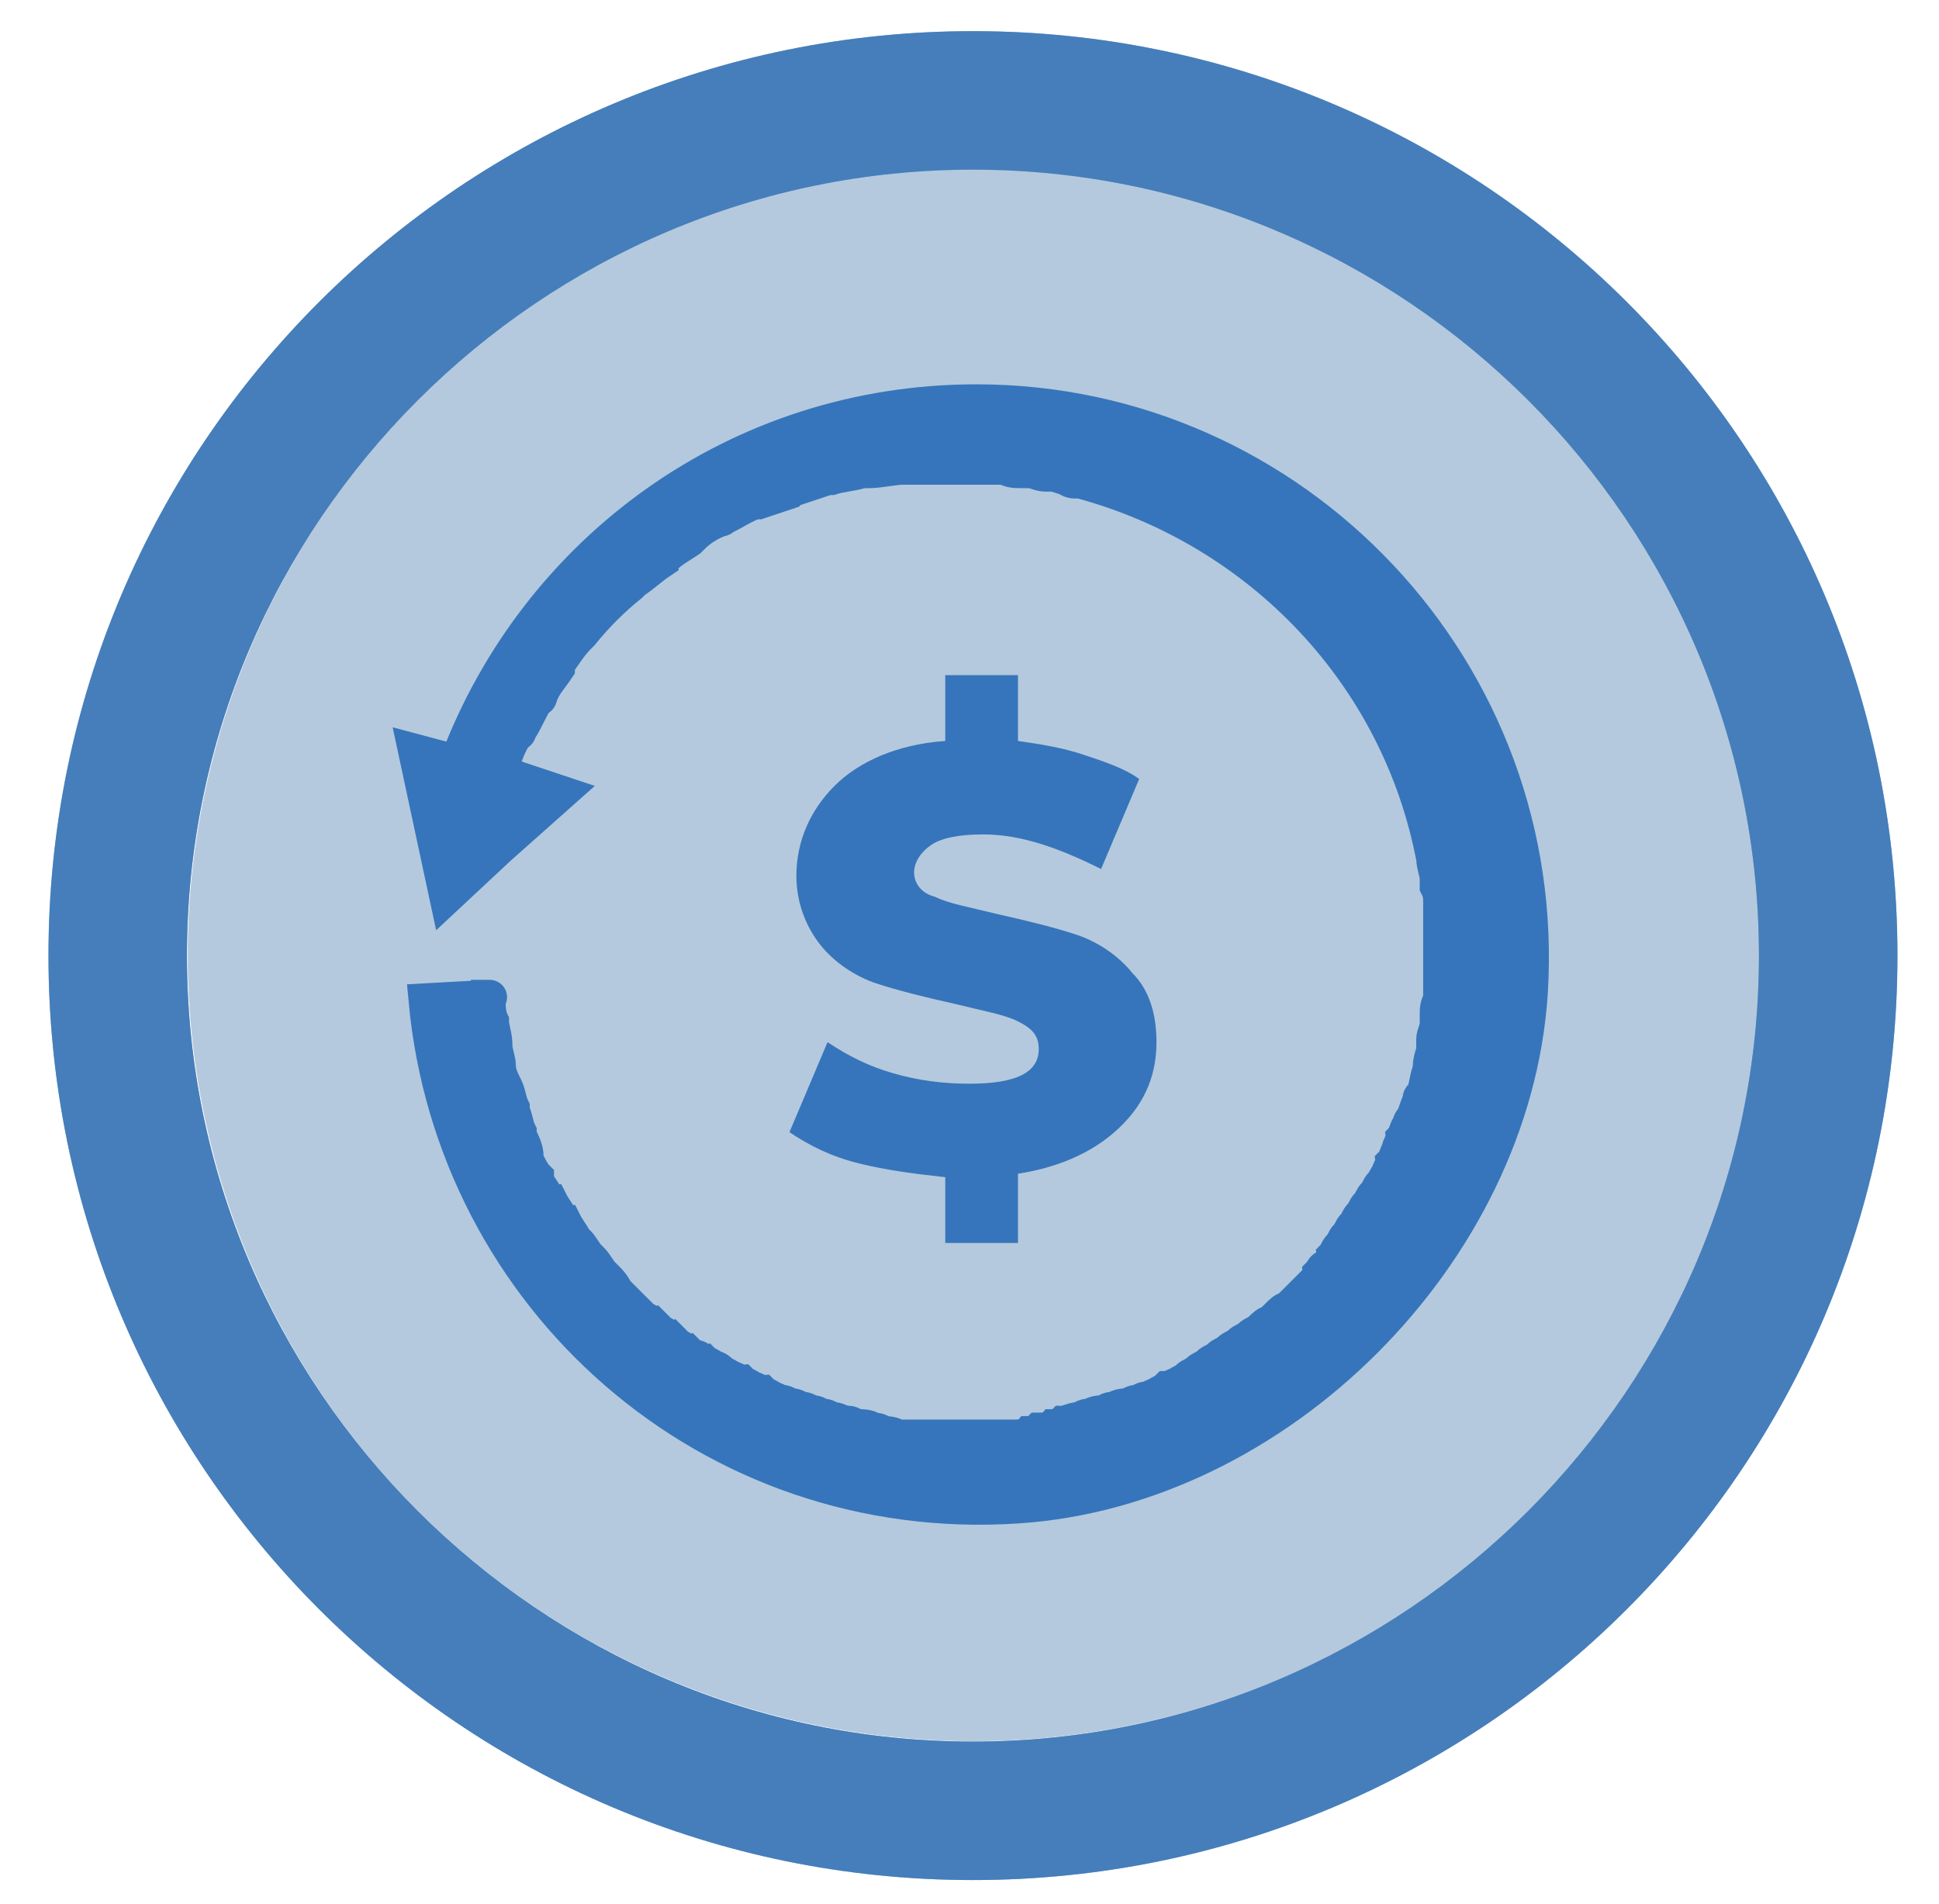 <?xml version="1.0" encoding="utf-8"?>
<!-- Generator: Adobe Illustrator 24.1.1, SVG Export Plug-In . SVG Version: 6.00 Build 0)  -->
<svg version="1.1" id="Layer_1" xmlns="http://www.w3.org/2000/svg" xmlns:xlink="http://www.w3.org/1999/xlink" x="0px" y="0px"
	 viewBox="0 0 56 55" style="enable-background:new 0 0 56 55;" xml:space="preserve">
<style type="text/css">
	.st0{opacity:0.51;fill:#6C96BC;}
	.st1{fill:#6C96BC;}
	.st2{opacity:0.72;fill:#3675BB;}
	.st3{fill:#3675BB;}
	.st4{fill:#3675BB;stroke:#3675BB;stroke-miterlimit:10;}
	.st5{fill:#FFFFFF;}
	.st6{opacity:0.8;}
</style>
<g>
	<g>
		<g>
			
				<ellipse transform="matrix(0.707 -0.707 0.707 0.707 -11.26 27.945)" class="st0" cx="28.1" cy="27.6" rx="22.7" ry="22.7"/>
			<path class="st1" d="M28.1,0.9C13.4,0.9,1.4,12.8,1.4,27.6c0,14.7,11.9,26.7,26.7,26.7c14.7,0,26.7-11.9,26.7-26.7
				C54.8,12.8,42.8,0.9,28.1,0.9z M28.1,50.3c-12.5,0-22.7-10.2-22.7-22.7S15.6,4.9,28.1,4.9c12.5,0,22.7,10.2,22.7,22.7
				S40.6,50.3,28.1,50.3z"/>
			<path class="st2" d="M28.1,0.9C13.4,0.9,1.4,12.8,1.4,27.6c0,14.7,11.9,26.7,26.7,26.7c14.7,0,26.7-11.9,26.7-26.7
				C54.8,12.8,42.8,0.9,28.1,0.9z M28.1,50.3c-12.5,0-22.7-10.2-22.7-22.7S15.6,4.9,28.1,4.9c12.5,0,22.7,10.2,22.7,22.7
				S40.6,50.3,28.1,50.3z"/>
		</g>
	</g>
</g>
<g>
	<g>
		<polygon class="st4" points="14.4,24.5 16.2,22.9 15,22.5 12,21.7 12.9,25.9 		"/>
		<path class="st4" d="M14.1,28.8C14.1,28.8,14.2,28.8,14.1,28.8c0,0.2,0,0.5,0.1,0.7c0,0,0,0,0,0c0,0.2,0.1,0.4,0.1,0.7
			c0,0,0,0,0,0c0,0.2,0.1,0.4,0.1,0.6c0,0,0,0,0,0c0,0.2,0.1,0.4,0.2,0.6c0,0,0,0,0,0c0.1,0.2,0.1,0.4,0.2,0.6c0,0,0,0,0,0.1
			c0.1,0.2,0.1,0.4,0.2,0.6c0,0,0,0,0,0.1c0.1,0.2,0.2,0.4,0.2,0.6c0,0,0,0,0,0.1c0.1,0.2,0.2,0.4,0.3,0.5c0,0,0,0.1,0,0.1
			c0.1,0.2,0.2,0.3,0.3,0.5c0,0,0,0.1,0.1,0.1c0.1,0.2,0.2,0.3,0.3,0.5c0,0,0,0.1,0.1,0.1c0.1,0.2,0.2,0.3,0.3,0.5
			c0,0,0.1,0.1,0.1,0.1c0.1,0.1,0.2,0.3,0.3,0.4c0,0,0.1,0.1,0.1,0.1c0.1,0.1,0.2,0.3,0.3,0.4c0,0,0.1,0.1,0.1,0.1
			c0.1,0.1,0.2,0.2,0.3,0.4c0,0,0.1,0.1,0.1,0.1c0.1,0.1,0.2,0.2,0.3,0.3c0,0,0.1,0.1,0.1,0.1c0.1,0.1,0.2,0.2,0.3,0.3
			c0.1,0,0.1,0.1,0.2,0.1c0.1,0.1,0.2,0.2,0.3,0.3c0.1,0,0.1,0.1,0.2,0.1c0.1,0.1,0.2,0.2,0.3,0.3c0.1,0,0.1,0.1,0.2,0.1
			c0.1,0.1,0.2,0.2,0.3,0.2c0.1,0,0.1,0.1,0.2,0.1c0.1,0.1,0.2,0.1,0.3,0.2c0.1,0,0.2,0.1,0.2,0.1c0.1,0.1,0.2,0.1,0.3,0.2
			c0.1,0,0.2,0.1,0.3,0.1c0.1,0.1,0.2,0.1,0.3,0.2c0.1,0,0.2,0.1,0.3,0.1c0.1,0.1,0.2,0.1,0.3,0.2c0.1,0,0.2,0.1,0.3,0.1
			c0.1,0,0.2,0.1,0.3,0.1c0.1,0,0.2,0.1,0.3,0.1c0.1,0,0.2,0.1,0.3,0.1c0.1,0,0.2,0.1,0.3,0.1c0.1,0,0.2,0.1,0.3,0.1
			c0.1,0,0.2,0.1,0.4,0.1c0.1,0,0.2,0.1,0.3,0.1c0.1,0,0.3,0,0.4,0.1c0.1,0,0.2,0,0.3,0.1c0.1,0,0.3,0,0.4,0.1c0.1,0,0.2,0,0.3,0
			c0.2,0,0.3,0,0.5,0c0.1,0,0.2,0,0.2,0c0.2,0,0.5,0,0.7,0c0.2,0,0.5,0,0.7,0c0.1,0,0.2,0,0.2,0c0.2,0,0.3,0,0.5,0
			c0.1,0,0.2,0,0.3,0c0.1,0,0.3,0,0.4-0.1c0.1,0,0.2,0,0.3-0.1c0.1,0,0.3,0,0.4-0.1c0.1,0,0.2,0,0.3-0.1c0.1,0,0.3-0.1,0.4-0.1
			c0.1,0,0.2-0.1,0.3-0.1c0.1,0,0.2-0.1,0.4-0.1c0.1,0,0.2-0.1,0.3-0.1c0.1,0,0.2-0.1,0.4-0.1c0.1,0,0.2-0.1,0.3-0.1
			c0.1,0,0.2-0.1,0.3-0.1c0.1,0,0.2-0.1,0.3-0.1c0.1-0.1,0.2-0.1,0.3-0.2c0.1,0,0.2-0.1,0.3-0.1c0.1-0.1,0.2-0.1,0.3-0.2
			c0.1-0.1,0.2-0.1,0.3-0.2c0.1-0.1,0.2-0.1,0.3-0.2c0.1-0.1,0.2-0.1,0.3-0.2c0.1-0.1,0.2-0.1,0.3-0.2c0.1-0.1,0.2-0.1,0.3-0.2
			c0.1-0.1,0.2-0.1,0.3-0.2c0.1-0.1,0.2-0.1,0.3-0.2c0.1-0.1,0.2-0.2,0.3-0.2c0.1-0.1,0.2-0.1,0.2-0.2c0.1-0.1,0.2-0.2,0.3-0.2
			c0.1-0.1,0.2-0.1,0.2-0.2c0.1-0.1,0.2-0.2,0.3-0.3c0.1-0.1,0.2-0.2,0.2-0.2c0.1-0.1,0.2-0.2,0.2-0.3c0.1-0.1,0.1-0.2,0.2-0.2
			c0.1-0.1,0.2-0.2,0.2-0.3c0.1-0.1,0.1-0.2,0.2-0.3c0.1-0.1,0.1-0.2,0.2-0.3c0.1-0.1,0.1-0.2,0.2-0.3c0.1-0.1,0.1-0.2,0.2-0.3
			c0.1-0.1,0.1-0.2,0.2-0.3c0.1-0.1,0.1-0.2,0.2-0.3c0.1-0.1,0.1-0.2,0.2-0.3c0.1-0.1,0.1-0.2,0.2-0.3c0-0.1,0.1-0.2,0.1-0.3
			c0.1-0.1,0.1-0.2,0.2-0.4c0-0.1,0.1-0.2,0.1-0.3c0.1-0.1,0.1-0.3,0.2-0.4c0-0.1,0.1-0.2,0.1-0.2c0.1-0.2,0.1-0.3,0.2-0.5
			c0-0.1,0-0.1,0.1-0.2c0.1-0.2,0.1-0.5,0.2-0.7c0,0,0-0.1,0-0.1c0-0.2,0.1-0.4,0.1-0.5c0-0.1,0-0.2,0-0.3c0-0.1,0.1-0.3,0.1-0.4
			c0-0.1,0-0.2,0-0.3c0-0.1,0-0.3,0.1-0.4c0-0.1,0-0.2,0-0.3c0-0.1,0-0.3,0-0.4c0-0.1,0-0.2,0-0.3c0-0.1,0-0.2,0-0.3
			c0,0,0-0.1,0-0.1c0-0.1,0-0.2,0-0.3c0-0.1,0-0.3,0-0.4c0,0,0-0.1,0-0.1c0-0.1,0-0.2,0-0.4c0-0.1,0-0.1,0-0.2c0-0.2,0-0.3-0.1-0.5
			c0-0.1,0-0.1,0-0.2c0-0.2-0.1-0.4-0.1-0.6c-1-5.3-5-9.5-10.2-10.9c0,0-0.1,0-0.1,0c-0.1,0-0.2,0-0.3-0.1c-0.1,0-0.3-0.1-0.4-0.1
			c-0.1,0-0.1,0-0.2,0c-0.2,0-0.3-0.1-0.5-0.1c-0.1,0-0.1,0-0.2,0c-0.2,0-0.3,0-0.5-0.1c-0.1,0-0.2,0-0.2,0c-0.1,0-0.2,0-0.3,0
			c0,0-0.1,0-0.1,0c-0.3,0-0.6,0-0.9,0c0,0-0.1,0-0.1,0c-0.1,0-0.1,0-0.2,0c-0.3,0-0.6,0-0.9,0c-0.1,0-0.1,0-0.2,0
			c-0.3,0-0.7,0.1-1,0.1c-0.1,0-0.1,0-0.2,0c-0.3,0.1-0.6,0.1-0.9,0.2c0,0,0,0-0.1,0c-0.3,0.1-0.6,0.2-0.9,0.3c-0.1,0-0.1,0-0.2,0.1
			c-0.3,0.1-0.6,0.2-0.9,0.3c0,0-0.1,0-0.1,0c-0.3,0.1-0.6,0.3-0.8,0.4c-0.1,0-0.1,0.1-0.2,0.1c-0.3,0.1-0.6,0.3-0.8,0.5
			c0,0-0.1,0.1-0.1,0.1c-0.3,0.2-0.5,0.3-0.7,0.5c0,0-0.1,0-0.1,0.1c-0.3,0.2-0.5,0.4-0.8,0.6c0,0-0.1,0.1-0.1,0.1
			c-0.5,0.4-1,0.9-1.4,1.4c0,0-0.1,0.1-0.1,0.1c-0.2,0.2-0.4,0.5-0.6,0.8c0,0,0,0,0,0.1c-0.2,0.3-0.4,0.5-0.5,0.8c0,0,0,0.1-0.1,0.1
			c-0.2,0.3-0.3,0.6-0.5,0.9c0,0,0,0.1-0.1,0.1c-0.2,0.3-0.3,0.6-0.4,0.9c0,0,0,0,0,0l0,0c0,0.1-0.1,0.2-0.1,0.3L15,22.5L13.2,22
			c2.3-6.1,8.1-10.4,15-10.4c9.2,0,16.6,7.8,16,17.1c-0.5,7.5-7.3,14.3-14.8,14.8c-8.9,0.6-16.3-6-17.1-14.6L14.1,28.8z"/>
	</g>
	<g>
		<g>
			<path class="st3" d="M32.4,32.5c-0.7,0.7-1.7,1.2-3,1.4v2h-2.1V34c-0.9-0.1-1.7-0.2-2.5-0.4c-0.8-0.2-1.4-0.5-2-0.9l1.1-2.6
				c0.6,0.4,1.2,0.7,1.9,0.9c0.7,0.2,1.4,0.3,2.2,0.3c1.3,0,2-0.3,2-1c0-0.4-0.2-0.6-0.6-0.8c-0.4-0.2-1-0.3-1.8-0.5
				c-0.9-0.2-1.7-0.4-2.3-0.6c-0.6-0.2-1.2-0.6-1.6-1.1c-0.4-0.5-0.7-1.2-0.7-2c0-1,0.4-1.9,1.1-2.6c0.7-0.7,1.8-1.2,3.2-1.3v-1.9
				h2.1v1.9c0.7,0.1,1.3,0.2,1.9,0.4s1.2,0.4,1.6,0.7l-1.1,2.6c-1.2-0.6-2.3-1-3.4-1c-0.7,0-1.2,0.1-1.5,0.3
				c-0.3,0.2-0.5,0.5-0.5,0.8c0,0.3,0.2,0.6,0.6,0.7c0.4,0.2,1,0.3,1.8,0.5c0.9,0.2,1.7,0.4,2.3,0.6c0.6,0.2,1.2,0.6,1.6,1.1
				c0.5,0.5,0.7,1.2,0.7,2C33.4,31,33.1,31.8,32.4,32.5z"/>
		</g>
	</g>
</g>
</svg>
